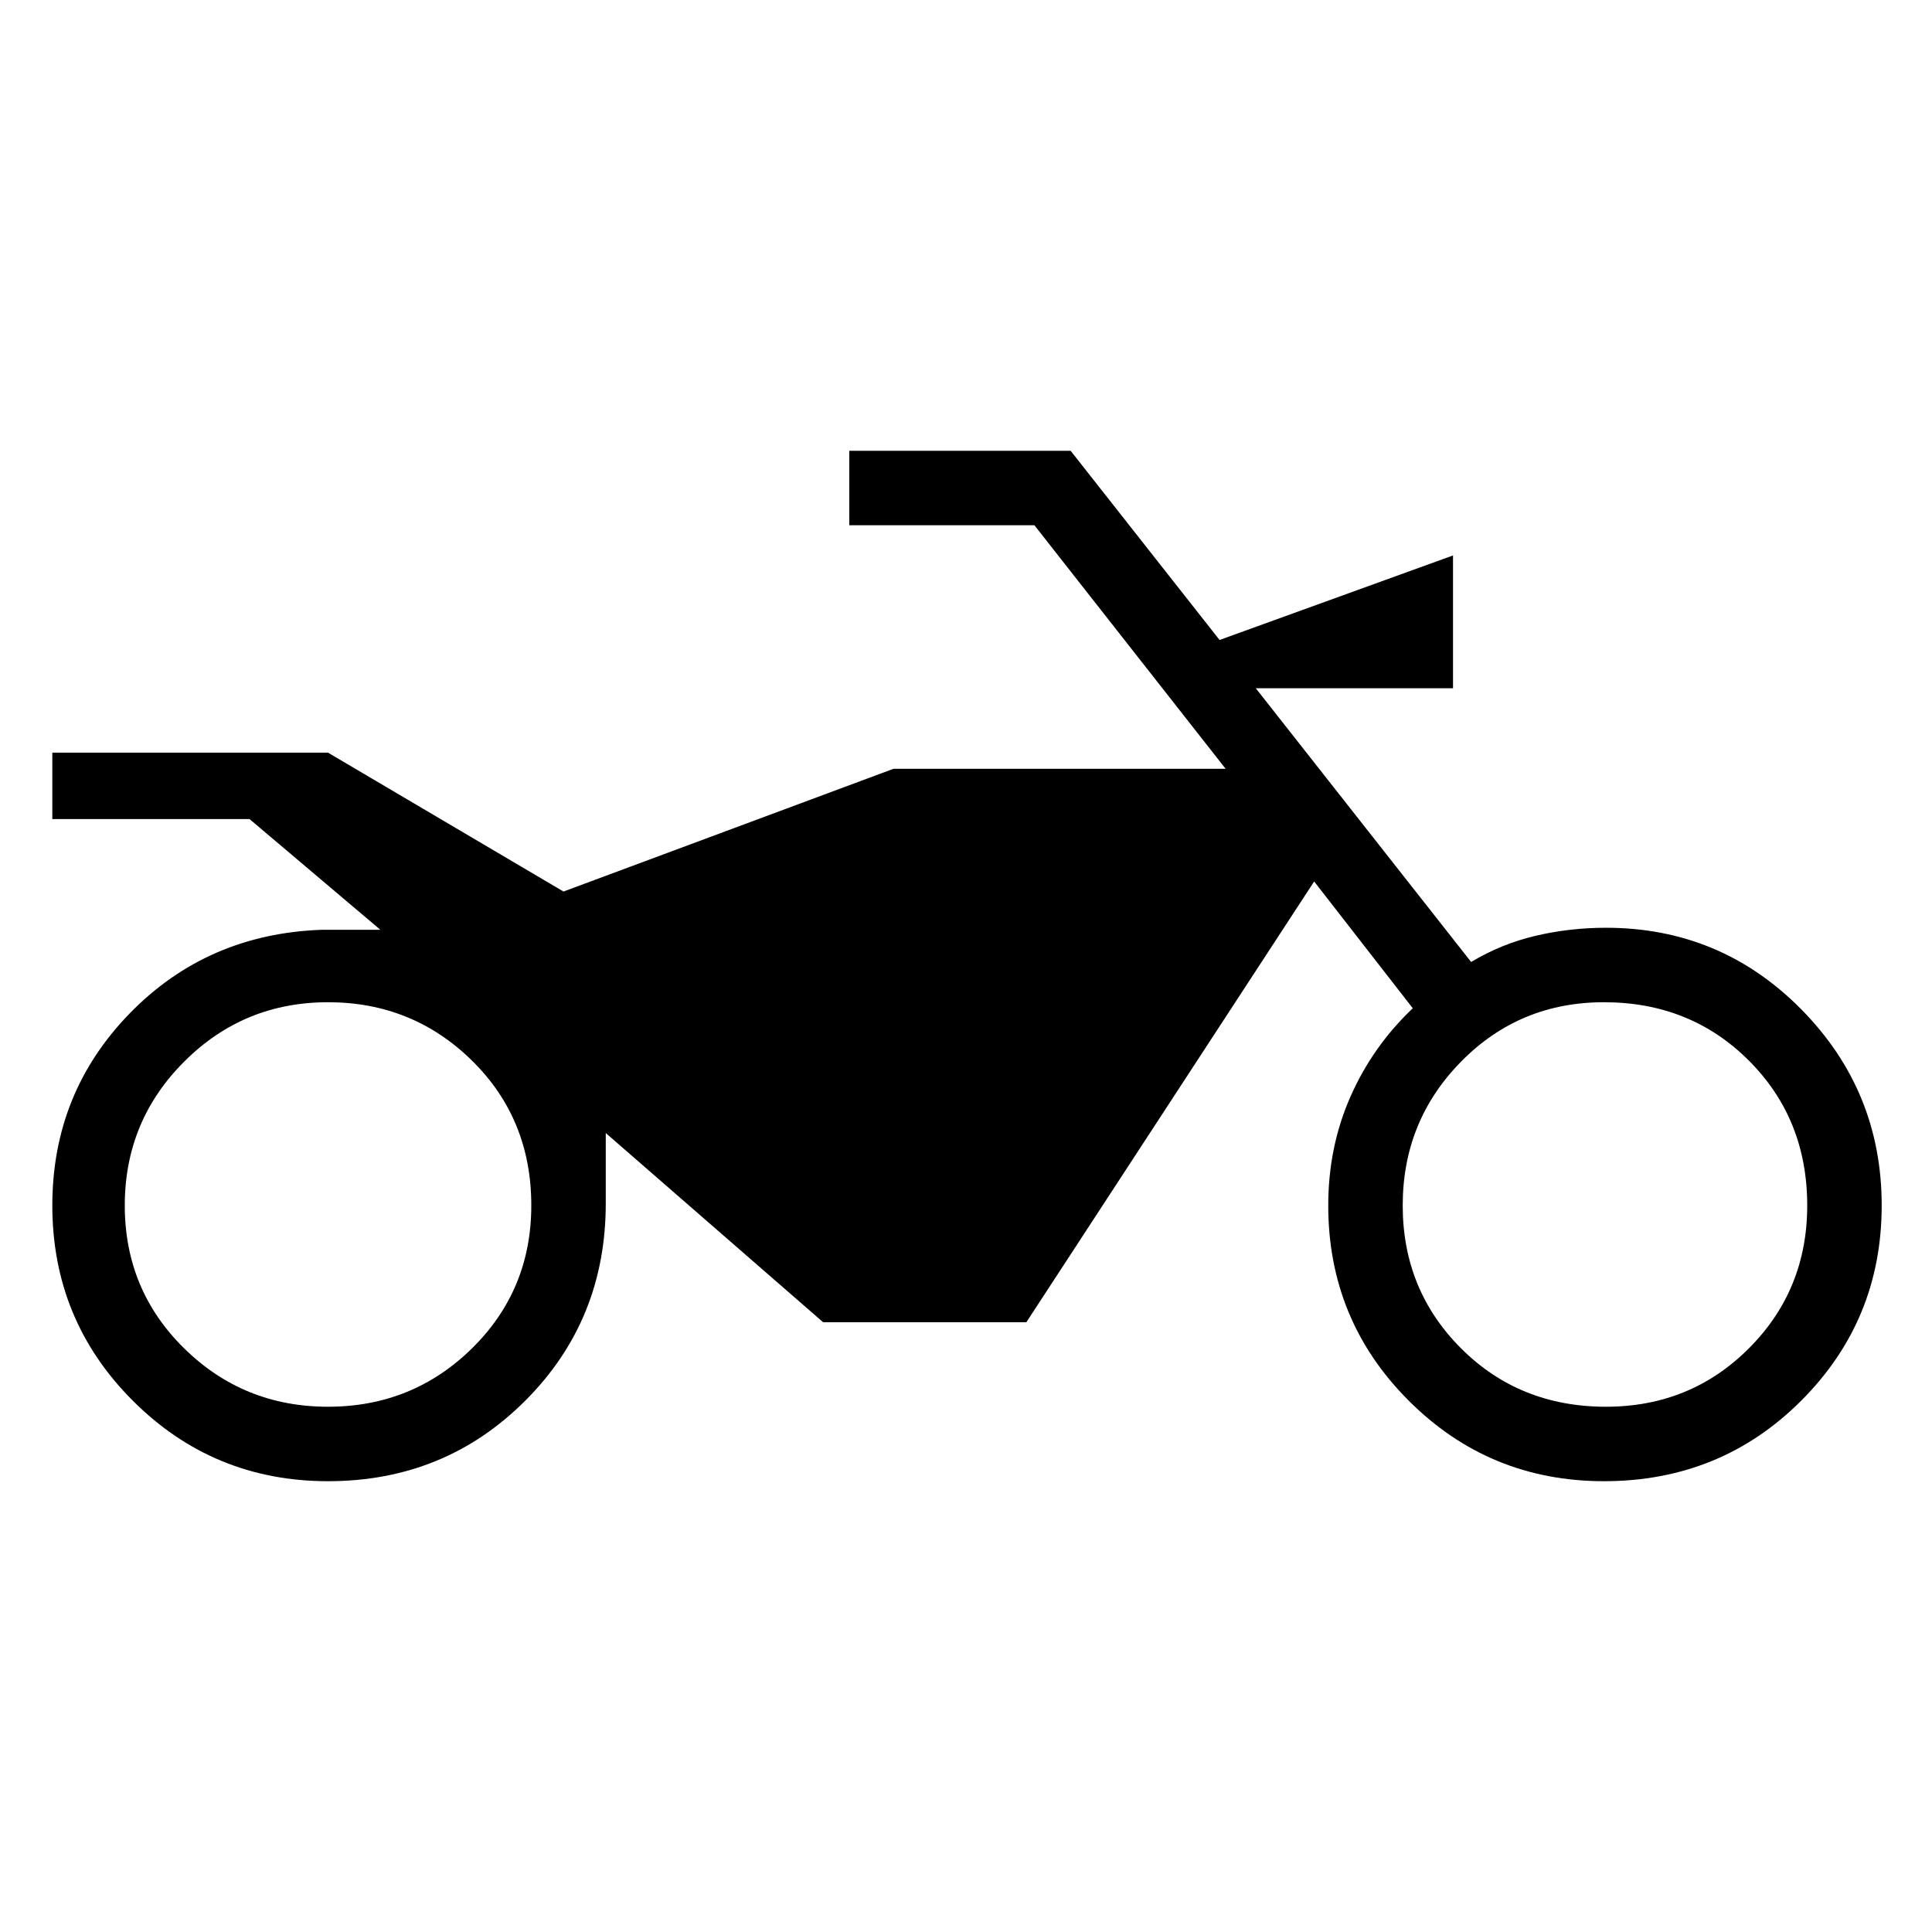<svg xmlns="http://www.w3.org/2000/svg" height="24" width="24"><path d="M4.075 18.4q-1.425 0-2.425-1-1-1-1-2.425 0-1.4.963-2.388Q2.575 11.6 4 11.55h.725L3.1 10.175H.65V9.35h3.425L7 11.075l4.1-1.525h4.125L12.85 6.525h-2.3V5.6h2.75l1.85 2.35 2.9-1.05v1.65H15.6l2.675 3.4q.375-.225.8-.325.425-.1.875-.1 1.425 0 2.425 1.012 1 1.013 1 2.438 0 1.425-1 2.425-1 1-2.45 1-1.425 0-2.425-1-1-1-1-2.425 0-.725.275-1.35.275-.625.775-1.1l-1.225-1.575-3.575 5.475h-2.525l-2.7-2.35v.875q0 1.45-1 2.45-1 1-2.45 1Zm0-.925q1.05 0 1.788-.725.737-.725.737-1.775 0-1.075-.737-1.8-.738-.725-1.788-.725t-1.787.738q-.738.737-.738 1.787 0 1.05.738 1.775.737.725 1.787.725Zm15.875 0q1.05 0 1.775-.725.725-.725.725-1.775 0-1.075-.725-1.8-.725-.725-1.8-.725-1.05 0-1.775.738-.725.737-.725 1.787 0 1.05.725 1.775.725.725 1.8.725Z"/></svg>